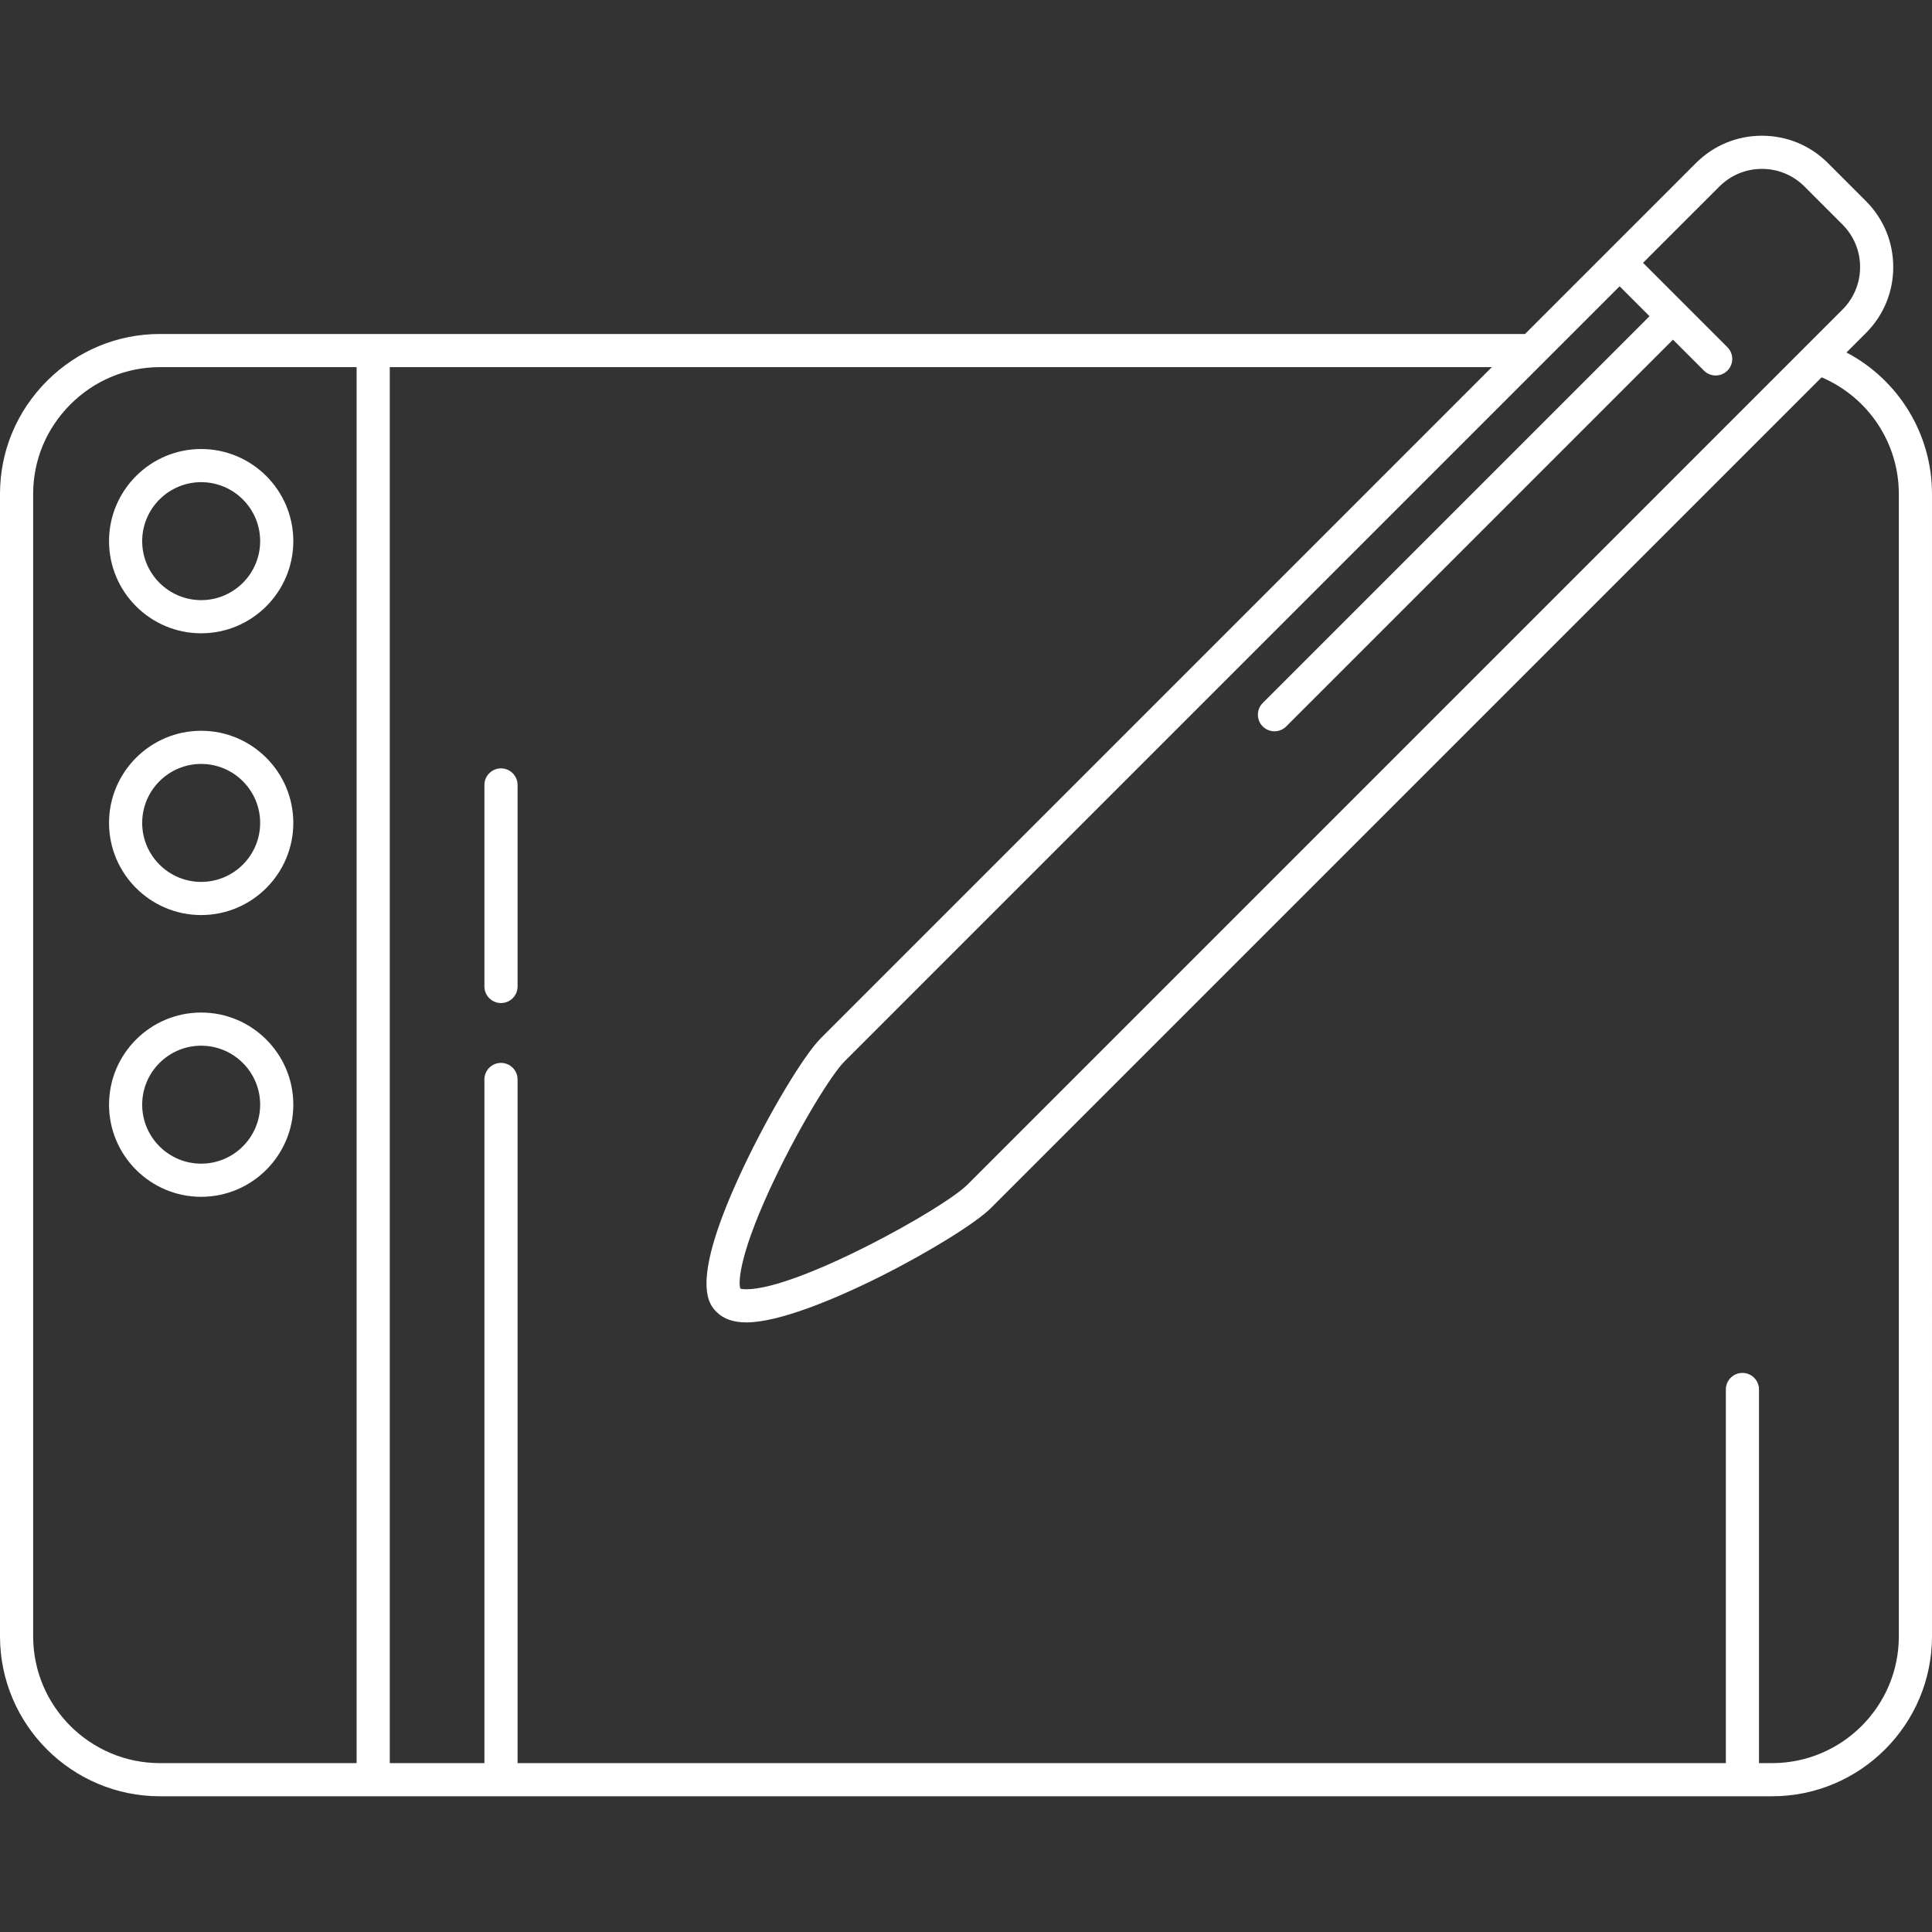 <svg xmlns="http://www.w3.org/2000/svg" xmlns:xlink="http://www.w3.org/1999/xlink" version="1.1" id="Capa_1" x="0px" y="0px" viewBox="0 0 495.307 495.307" style="enable-background:new 0 0 495.307 495.307;" xml:space="preserve"><rect x="0" y="0" width="495.307" height="495.307" fill="#333333" stroke="none"/><g>
                <path d="M51.575,162.357c13.025,0,23.622-10.598,23.622-23.623c0-13.024-10.597-23.62-23.623-23.62   c-13.025,0-23.621,10.596-23.621,23.62C27.953,151.76,38.55,162.357,51.575,162.357z M51.574,123.614   c8.339,0,15.123,6.783,15.123,15.12c0,8.339-6.784,15.123-15.122,15.123s-15.122-6.784-15.122-15.123   C36.453,130.397,43.236,123.614,51.574,123.614z" fill="#FFFFFF"></path>
                <path d="M51.574,187.349c-13.025,0-23.621,10.597-23.621,23.621c0,13.025,10.597,23.623,23.622,23.623s23.622-10.598,23.622-23.623   C75.197,197.945,64.6,187.349,51.574,187.349z M51.575,226.093c-8.338,0-15.122-6.784-15.122-15.123   c0-8.338,6.783-15.121,15.121-15.121c8.339,0,15.123,6.783,15.123,15.121C66.697,219.309,59.914,226.093,51.575,226.093z" fill="#FFFFFF"></path>
                <path d="M51.574,259.584c-13.025,0-23.621,10.596-23.621,23.62c0,13.025,10.597,23.623,23.622,23.623s23.622-10.598,23.622-23.623   C75.197,270.18,64.6,259.584,51.574,259.584z M51.575,298.327c-8.338,0-15.122-6.784-15.122-15.123   c0-8.337,6.783-15.12,15.121-15.12c8.339,0,15.123,6.783,15.123,15.12C66.697,291.543,59.914,298.327,51.575,298.327z" fill="#FFFFFF"></path>
                <path d="M128.439,196.99c-2.347,0-4.25,1.902-4.25,4.25v51.661c0,2.348,1.903,4.25,4.25,4.25c2.347,0,4.25-1.902,4.25-4.25V201.24   C132.689,198.893,130.787,196.99,128.439,196.99z" fill="#FFFFFF"></path>
                <path d="M495.306,126.631c0-15.381-8.587-29.245-21.923-36.267l4.981-4.981c4.519-4.519,7.008-10.526,7.008-16.917   c0.001-6.392-2.489-12.4-7.008-16.92l-9.74-9.742c-4.519-4.518-10.528-7.007-16.919-7.007c-6.391,0-12.399,2.489-16.918,7.008   L390.97,85.622H41.008c-10.914,0-21.201,4.277-28.966,12.043S0,115.718,0,126.631v292.87c0,22.612,18.396,41.009,41.009,41.009   h413.288c22.613,0,41.01-18.396,41.01-41.009L495.306,126.631z M440.797,47.814c2.913-2.913,6.787-4.517,10.907-4.517   c4.121,0,7.996,1.604,10.909,4.517l9.739,9.741c2.914,2.914,4.519,6.789,4.519,10.909c0,4.121-1.604,7.994-4.519,10.907   L248.011,303.719c-6.187,6.187-43.382,26.81-56.654,26.81c-0.868,0-1.34-0.104-1.555-0.173c-0.625-1.701-0.124-9.534,8.995-28.535   c6.622-13.801,14.477-26.477,17.659-29.659L395.733,92.88c0.001-0.002,0.003-0.004,0.005-0.005l19.48-19.48l7.673,7.673   l-99.16,99.16c-1.66,1.659-1.66,4.351,0,6.01c0.83,0.83,1.917,1.245,3.005,1.245c1.088,0,2.175-0.415,3.005-1.245l99.159-99.159   l7.941,7.94c0.83,0.83,1.917,1.245,3.005,1.245c1.087,0,2.175-0.415,3.005-1.245c1.66-1.659,1.66-4.351,0-6.01l-21.625-21.625   L440.797,47.814z M8.5,419.501v-292.87c0-8.642,3.392-16.795,9.552-22.955c6.16-6.161,14.313-9.554,22.956-9.554h50.419   l0.001,357.888H41.009C23.083,452.01,8.5,437.427,8.5,419.501z M454.297,452.01h-3.341v-95.785c0-2.348-1.903-4.25-4.25-4.25   c-2.347,0-4.25,1.902-4.25,4.25v95.785H132.69l-0.001-175.265c0-2.348-1.903-4.25-4.25-4.25c-2.347,0-4.25,1.902-4.25,4.25   l0.001,175.265H99.928L99.927,94.122H382.47L210.444,266.151c-4.412,4.411-13.358,19.356-19.941,33.315   c-13.999,29.68-8.724,34.956-6.738,36.941c1.739,1.739,4.293,2.62,7.591,2.62c16.02,0,55.331-21.966,62.665-29.3L467.009,96.736   c11.941,5.096,19.796,16.805,19.796,29.895l0.001,292.87C486.807,437.427,472.223,452.01,454.297,452.01z" fill="#FFFFFF"></path>
                </g>
              </svg>